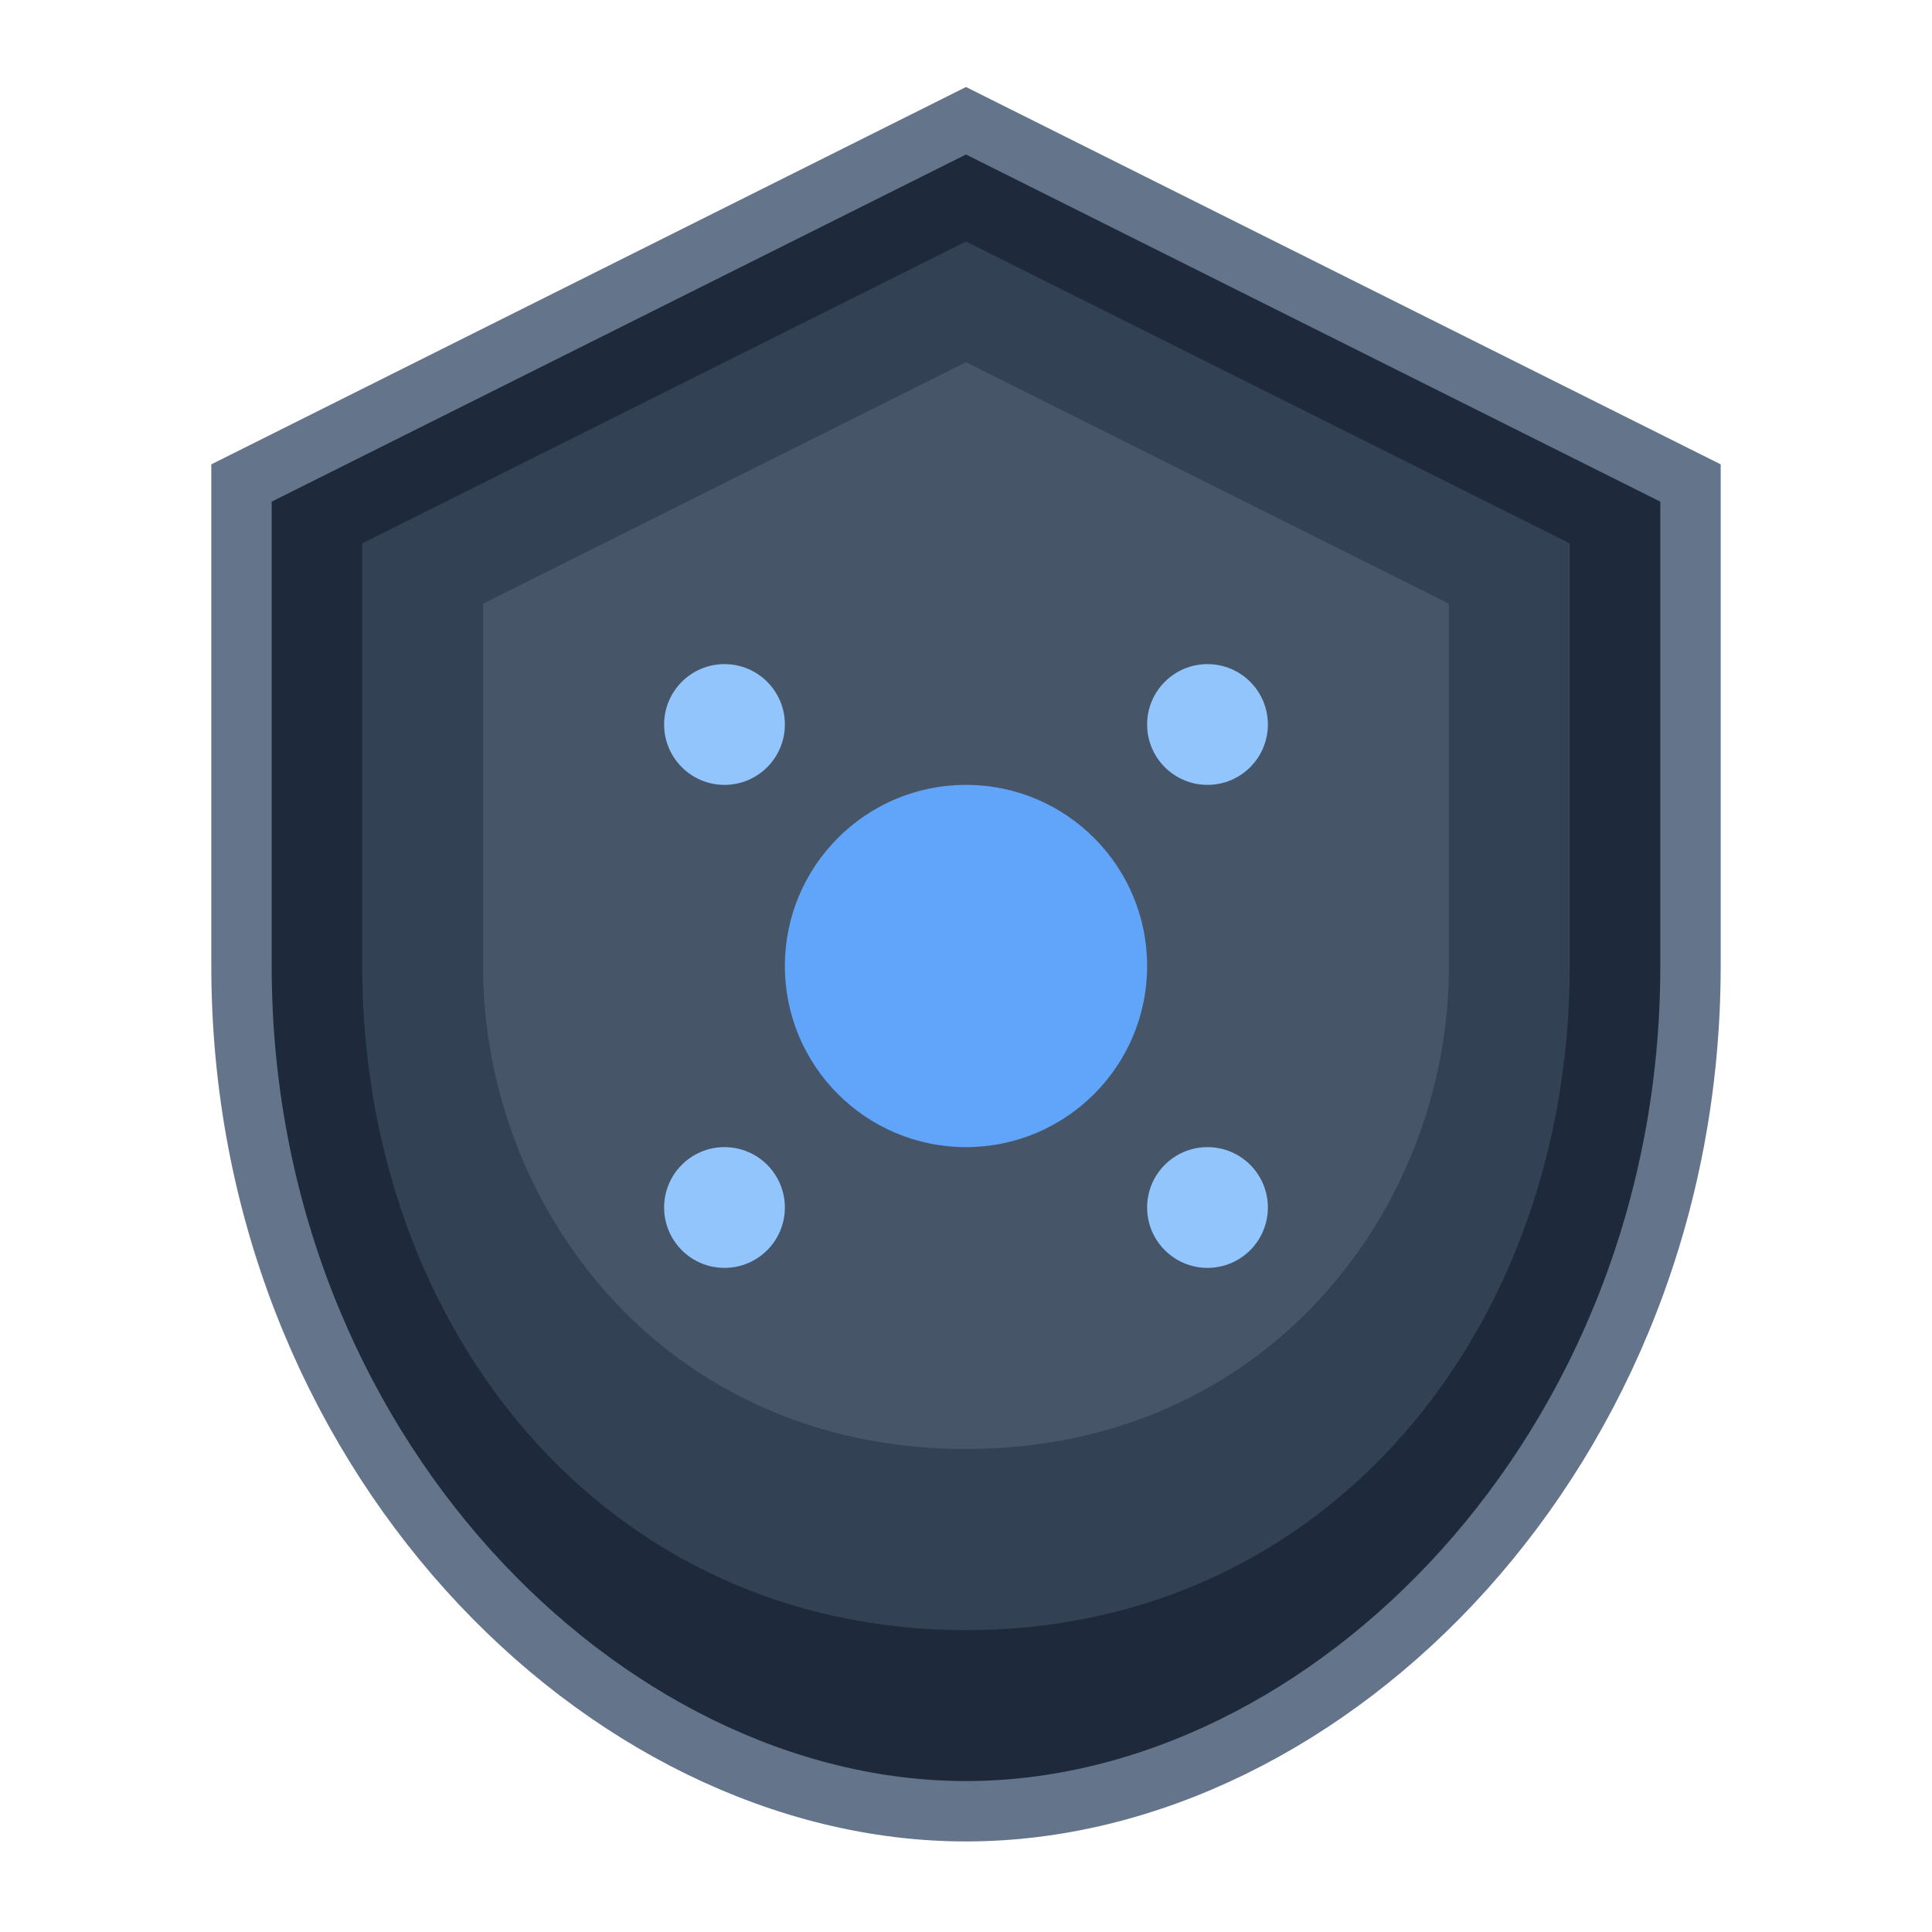 <svg xmlns="http://www.w3.org/2000/svg" viewBox="0 0 32 32" width="32" height="32">
  <!-- Shield background -->
  <path d="M16 2L4 8v8c0 8 6 14 12 14s12-6 12-14V8L16 2z" fill="#1e293b" stroke="#64748b" stroke-width="1"/>
  
  <!-- Shield inner -->
  <path d="M16 4L6 9v7c0 6 4 11 10 11s10-5 10-11V9L16 4z" fill="#334155"/>
  
  <!-- Shield highlight -->
  <path d="M16 6L8 10v6c0 4 3 8 8 8s8-4 8-8v-6L16 6z" fill="#475569"/>
  
  <!-- Center dot -->
  <circle cx="16" cy="16" r="3" fill="#60a5fa"/>
  
  <!-- Small accent dots -->
  <circle cx="12" cy="12" r="1" fill="#93c5fd"/>
  <circle cx="20" cy="12" r="1" fill="#93c5fd"/>
  <circle cx="12" cy="20" r="1" fill="#93c5fd"/>
  <circle cx="20" cy="20" r="1" fill="#93c5fd"/>
</svg>
